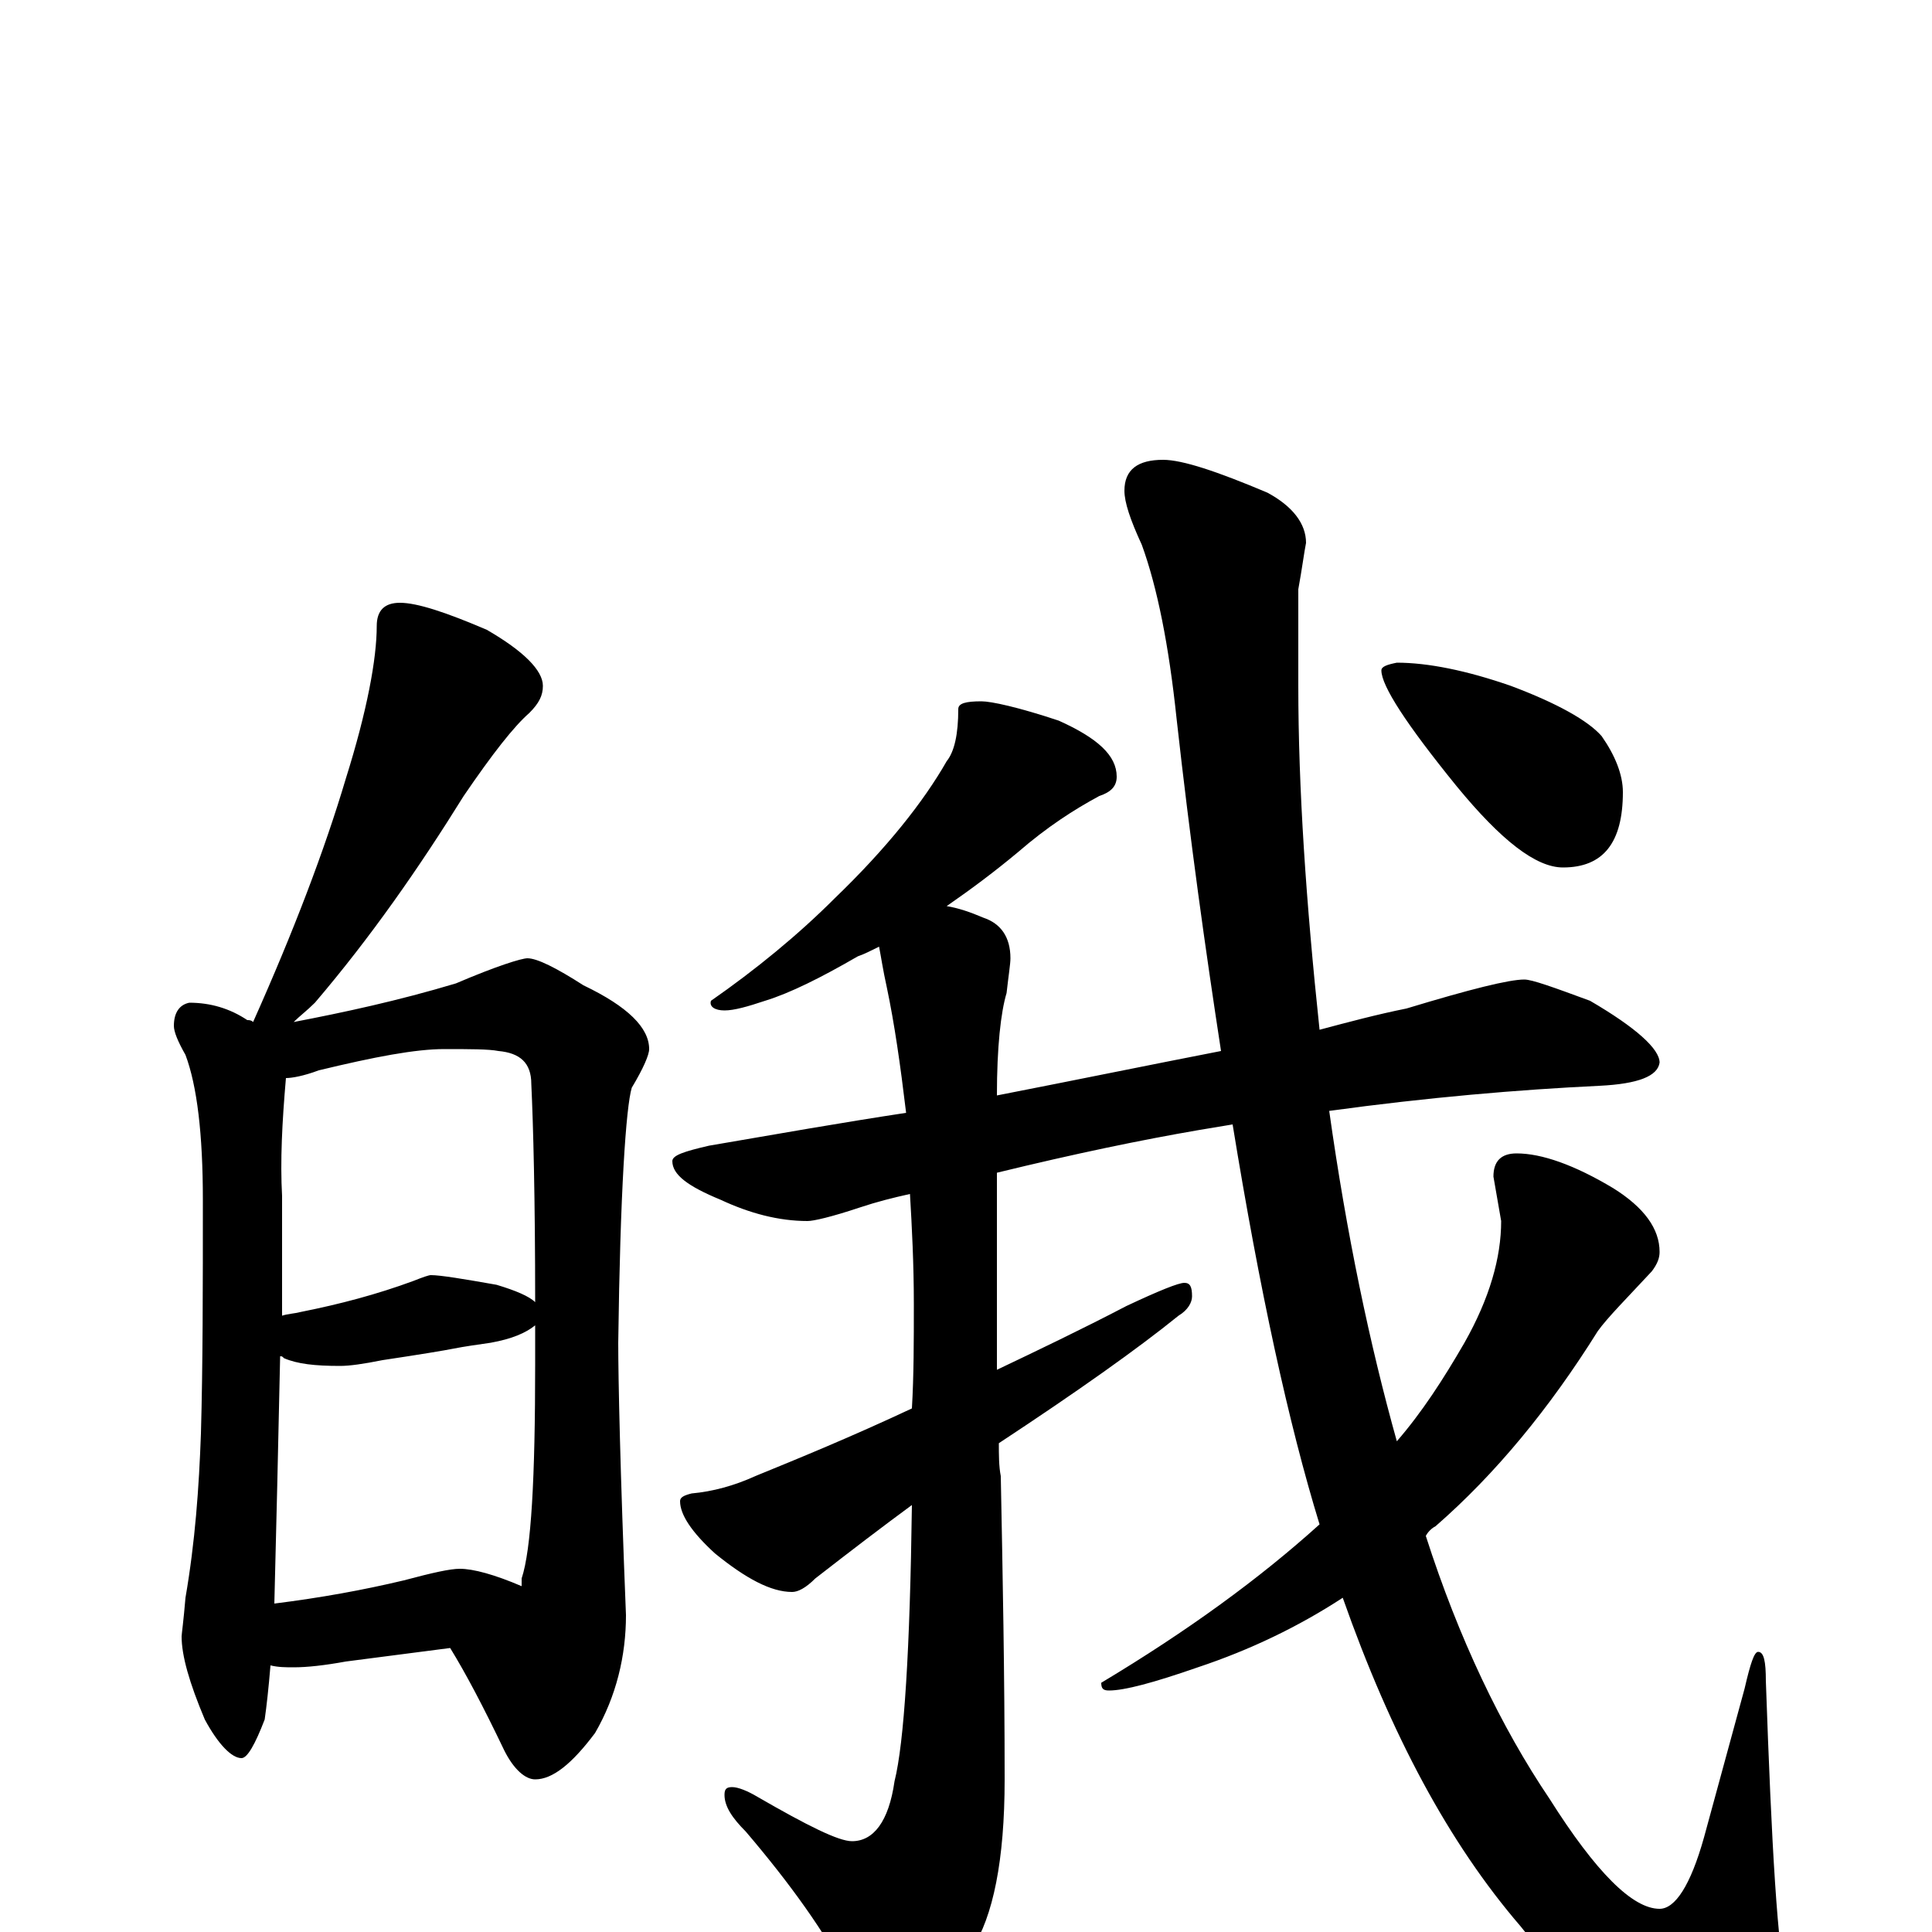 <?xml version="1.0" encoding="utf-8" ?>
<!DOCTYPE svg PUBLIC "-//W3C//DTD SVG 1.1//EN" "http://www.w3.org/Graphics/SVG/1.1/DTD/svg11.dtd">
<svg version="1.1" id="Layer_1" xmlns="http://www.w3.org/2000/svg" xmlns:xlink="http://www.w3.org/1999/xlink" x="0px" y="145px" width="1000px" height="1000px" viewBox="0 0 1000 1000" enable-background="new 0 0 1000 1000" xml:space="preserve">
<g id="Layer_1">
<path id="glyph" transform="matrix(1 0 0 -1 0 1000)" d="M207,688C216,688 231,683 252,674C271,663 281,653 281,645C281,640 279,636 274,631C266,624 255,610 240,588C217,551 192,515 163,481C159,477 155,474 152,471C178,476 206,482 236,491C257,500 270,504 273,504C278,504 288,499 302,490C325,479 336,468 336,457C336,454 333,447 327,437C324,427 321,383 320,305C320,286 321,239 324,164C324,143 319,122 308,103C296,87 286,79 277,79C272,79 266,84 261,94C250,117 241,134 233,147l-54,-7C168,138 159,137 152,137C148,137 144,137 140,138C139,126 138,117 137,110C132,97 128,90 125,90C120,90 113,97 106,110C98,129 94,143 94,153C94,154 95,161 96,173C101,202 103,230 104,258C105,293 105,334 105,379C105,413 102,438 96,454C92,461 90,466 90,469C90,476 93,480 98,481C109,481 119,478 128,472C129,472 130,472 131,471C152,518 168,560 179,597C190,632 195,659 195,676C195,684 199,688 207,688M142,170C166,173 188,177 209,182C224,186 233,188 238,188C245,188 256,185 270,179C270,180 270,182 270,183C275,198 277,235 277,294C277,301 277,307 277,314C272,310 265,307 254,305C247,304 240,303 235,302C230,301 218,299 198,296C188,294 181,293 176,293C163,293 154,294 147,297C146,298 146,298 145,298C144,251 143,209 142,170M146,319C149,320 152,320 156,321C176,325 195,330 214,337C219,339 222,340 223,340C228,340 240,338 257,335C267,332 274,329 277,326C277,380 276,418 275,439C275,450 269,455 258,456C253,457 243,457 230,457C215,457 194,453 165,446C157,443 151,442 148,442C146,419 145,399 146,381C146,360 146,339 146,319M508,637C513,637 527,634 548,627C568,618 578,609 578,598C578,593 575,590 569,588C556,581 542,572 527,559C515,549 503,540 490,531C496,530 502,528 509,525C518,522 523,515 523,504C523,501 522,495 521,486C518,476 516,458 516,433C557,441 596,449 632,456C624,508 616,565 609,628C605,666 599,696 591,718C585,731 582,740 582,746C582,757 589,762 602,762C612,762 630,756 656,745C669,738 676,729 676,719C675,714 674,706 672,695C672,672 672,656 672,645C672,592 676,533 683,467C698,471 713,475 728,478C761,488 781,493 789,493C793,493 804,489 823,482C847,468 859,457 859,450C858,443 848,439 828,438C786,436 739,432 688,425C697,361 709,304 723,254C736,269 747,286 758,305C771,328 777,349 777,368l-4,23C773,399 777,403 785,403C798,403 815,397 835,385C851,375 859,364 859,352C859,349 858,346 855,342C842,328 832,318 827,311C802,271 774,237 743,210C741,209 739,207 738,205C755,152 777,106 802,69C826,31 845,12 859,12C867,12 875,24 882,49l21,77C906,139 908,145 910,145C913,145 914,140 914,130C917,44 920,-9 925,-29C928,-42 929,-50 930,-54C930,-70 921,-78 902,-78C868,-78 830,-51 787,3C750,46 720,102 695,173C672,158 647,146 620,137C597,129 582,125 574,125C571,125 570,126 570,129C615,156 652,183 683,211C667,263 652,332 638,418C632,417 626,416 620,415C591,410 557,403 516,393C516,355 516,321 516,291C537,301 560,312 583,324C600,332 610,336 613,336C616,336 617,334 617,329C617,326 615,322 610,319C589,302 558,280 517,253C517,247 517,241 518,236C519,185 520,133 520,79C520,37 514,8 503,-9C485,-29 470,-39 457,-39C451,-39 445,-34 440,-25C427,0 409,25 386,52C379,59 375,65 375,71C375,74 376,75 379,75C382,75 387,73 392,70C418,55 434,47 441,47C452,47 460,57 463,78C468,98 471,146 472,221C457,210 440,197 422,183C417,178 413,176 410,176C399,176 386,183 370,196C358,207 352,216 352,223C352,225 354,226 358,227C369,228 380,231 391,236C413,245 440,256 472,271C473,288 473,306 473,325C473,346 472,365 471,382C462,380 454,378 445,375C430,370 421,368 418,368C403,368 388,372 373,379C356,386 348,392 348,399C348,402 354,404 367,407C402,413 436,419 469,424C466,449 463,470 459,489C457,498 456,505 455,510C451,508 447,506 444,505C425,494 409,486 396,482C387,479 380,477 375,477C370,477 367,479 368,482C391,498 413,516 432,535C459,561 478,585 490,606C494,611 496,620 496,633C496,636 500,637 508,637M723,657C739,657 759,653 782,645C806,636 822,627 829,619C836,609 840,599 840,590C840,564 830,551 809,551C795,551 777,565 754,593C728,625 715,645 715,653C715,655 718,656 723,657z"/>
</g>
</svg>
